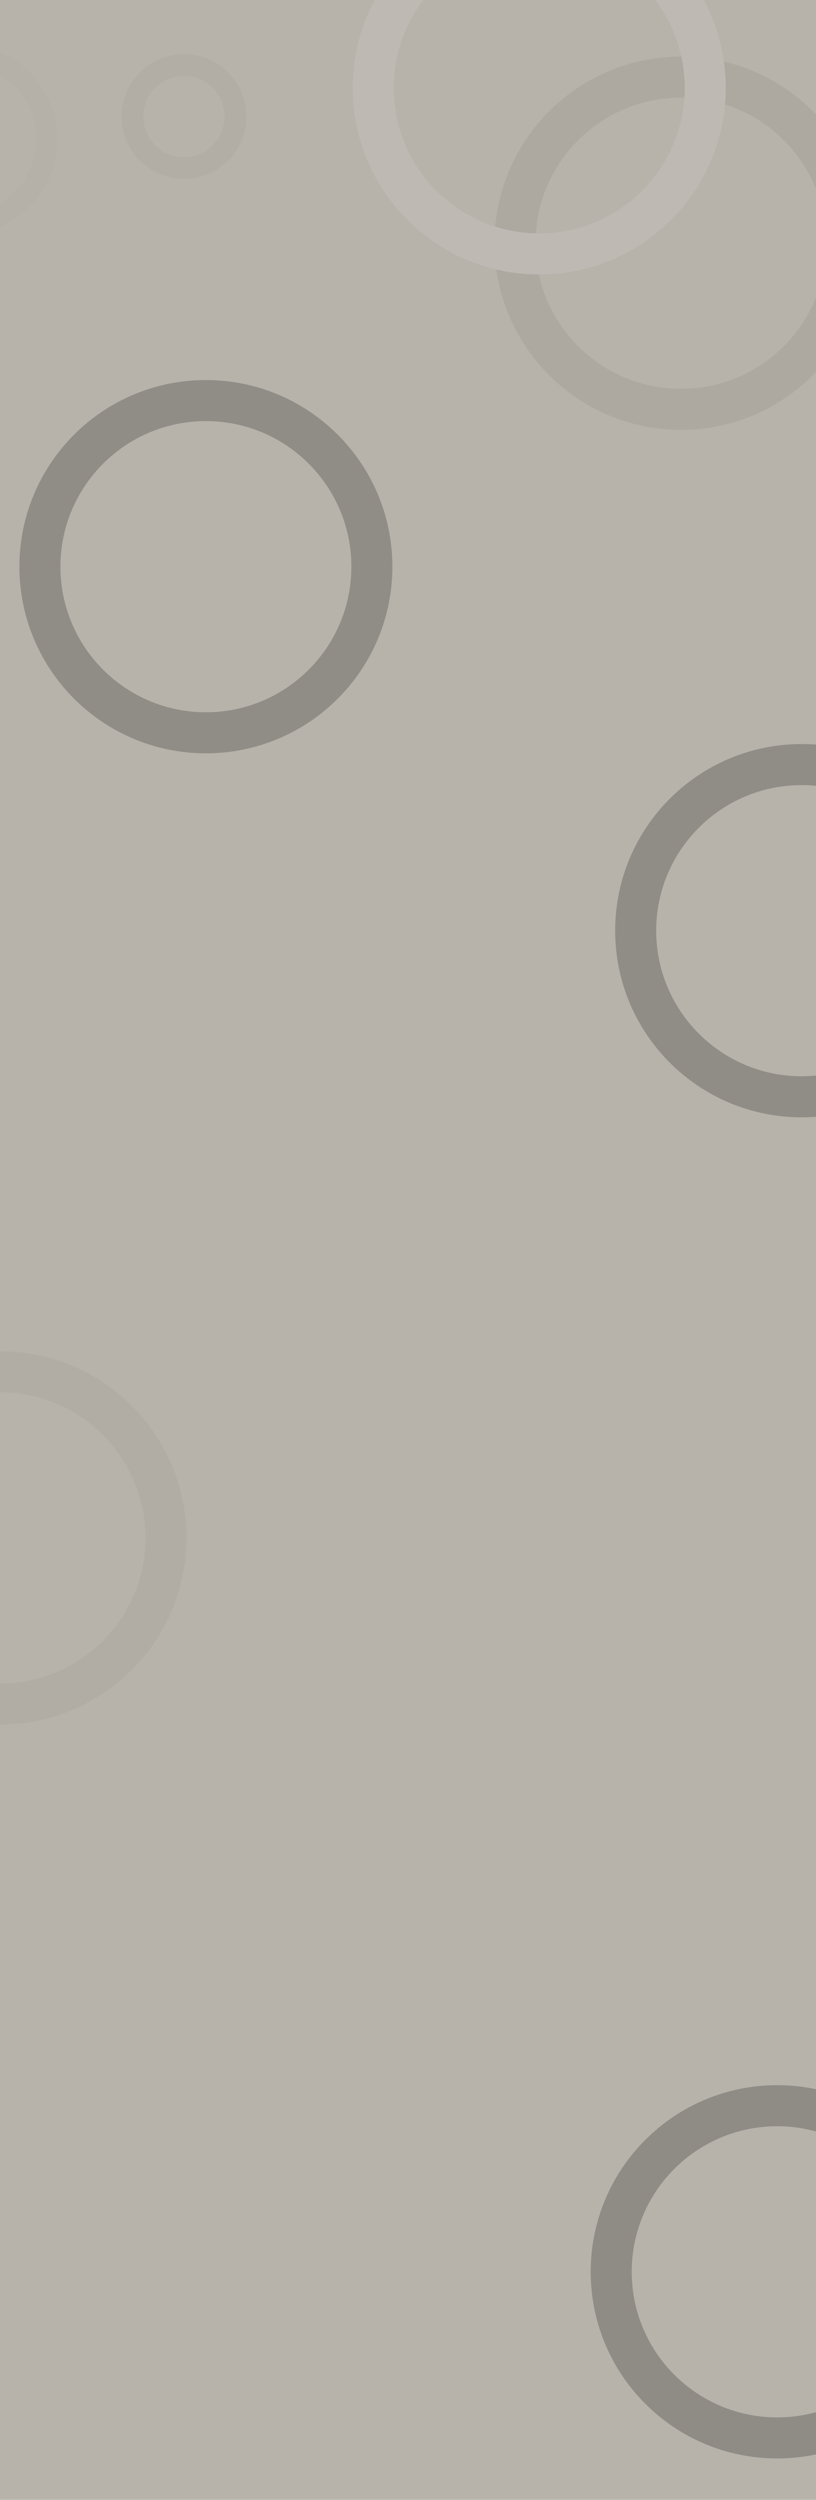 <svg width="967" height="2960" viewBox="0 0 967 2960" fill="none" xmlns="http://www.w3.org/2000/svg">
<g clip-path="url(#clip0_2144_7126)">
<rect width="967" height="2960" fill="#B7B3AB"/>
<path d="M465 671C465 793.055 366.055 892 244 892C121.945 892 23 793.055 23 671C23 548.945 121.945 450 244 450C366.055 450 465 548.945 465 671ZM71.62 671C71.62 766.203 148.797 843.38 244 843.38C339.203 843.38 416.38 766.203 416.38 671C416.38 575.797 339.203 498.62 244 498.62C148.797 498.62 71.62 575.797 71.62 671Z" fill="#908D87"/>
<path d="M1028 288C1028 410.055 929.055 509 807 509C684.945 509 586 410.055 586 288C586 165.945 684.945 67 807 67C929.055 67 1028 165.945 1028 288ZM634.62 288C634.62 383.203 711.797 460.38 807 460.38C902.203 460.38 979.38 383.203 979.38 288C979.38 192.797 902.203 115.62 807 115.62C711.797 115.62 634.62 192.797 634.62 288Z" fill="#ADA9A1"/>
<path d="M860 104C860 226.055 761.055 325 639 325C516.945 325 418 226.055 418 104C418 -18.055 516.945 -117 639 -117C761.055 -117 860 -18.055 860 104ZM466.62 104C466.62 199.203 543.797 276.38 639 276.38C734.203 276.38 811.38 199.203 811.38 104C811.38 8.797 734.203 -68.38 639 -68.38C543.797 -68.38 466.62 8.797 466.62 104Z" fill="#BEBAB3"/>
<path d="M68 165C68 227.408 17.408 278 -45 278C-107.408 278 -158 227.408 -158 165C-158 102.592 -107.408 52 -45 52C17.408 52 68 102.592 68 165ZM-133.14 165C-133.14 213.678 -93.678 253.14 -45 253.14C3.678 253.14 43.14 213.678 43.14 165C43.14 116.322 3.678 76.86 -45 76.86C-93.678 76.86 -133.14 116.322 -133.14 165Z" fill="#B5B1A9"/>
<path d="M292 138C292 178.869 258.869 212 218 212C177.131 212 144 178.869 144 138C144 97.131 177.131 64 218 64C258.869 64 292 97.131 292 138ZM169.9 138C169.9 164.565 191.435 186.1 218 186.1C244.565 186.1 266.1 164.565 266.1 138C266.1 111.435 244.565 89.9 218 89.9C191.435 89.9 169.9 111.435 169.9 138Z" fill="#B2AEA6"/>
<path d="M1171 1102C1171 1224.05 1072.05 1323 950 1323C827.945 1323 729 1224.05 729 1102C729 979.945 827.945 881 950 881C1072.05 881 1171 979.945 1171 1102ZM777.62 1102C777.62 1197.2 854.797 1274.38 950 1274.38C1045.2 1274.38 1122.38 1197.2 1122.38 1102C1122.38 1006.8 1045.2 929.62 950 929.62C854.797 929.62 777.62 1006.8 777.62 1102Z" fill="#908D87"/>
<path d="M221 1821C221 1943.05 122.055 2042 0 2042C-122.055 2042 -221 1943.05 -221 1821C-221 1698.95 -122.055 1600 0 1600C122.055 1600 221 1698.95 221 1821ZM-172.38 1821C-172.38 1916.2 -95.203 1993.38 0 1993.38C95.203 1993.38 172.38 1916.2 172.38 1821C172.38 1725.8 95.203 1648.62 0 1648.62C-95.203 1648.62 -172.38 1725.8 -172.38 1821Z" fill="#B1ADA5"/>
<path d="M1142 2690C1142 2812.05 1043.05 2911 921 2911C798.945 2911 700 2812.05 700 2690C700 2567.95 798.945 2469 921 2469C1043.05 2469 1142 2567.95 1142 2690ZM748.62 2690C748.62 2785.2 825.797 2862.38 921 2862.38C1016.2 2862.38 1093.38 2785.2 1093.38 2690C1093.38 2594.8 1016.2 2517.62 921 2517.62C825.797 2517.62 748.62 2594.8 748.62 2690Z" fill="#8F8C86"/>
</g>
<defs>
<clipPath id="clip0_2144_7126">
<rect width="967" height="2960" fill="white"/>
</clipPath>
</defs>
</svg>
